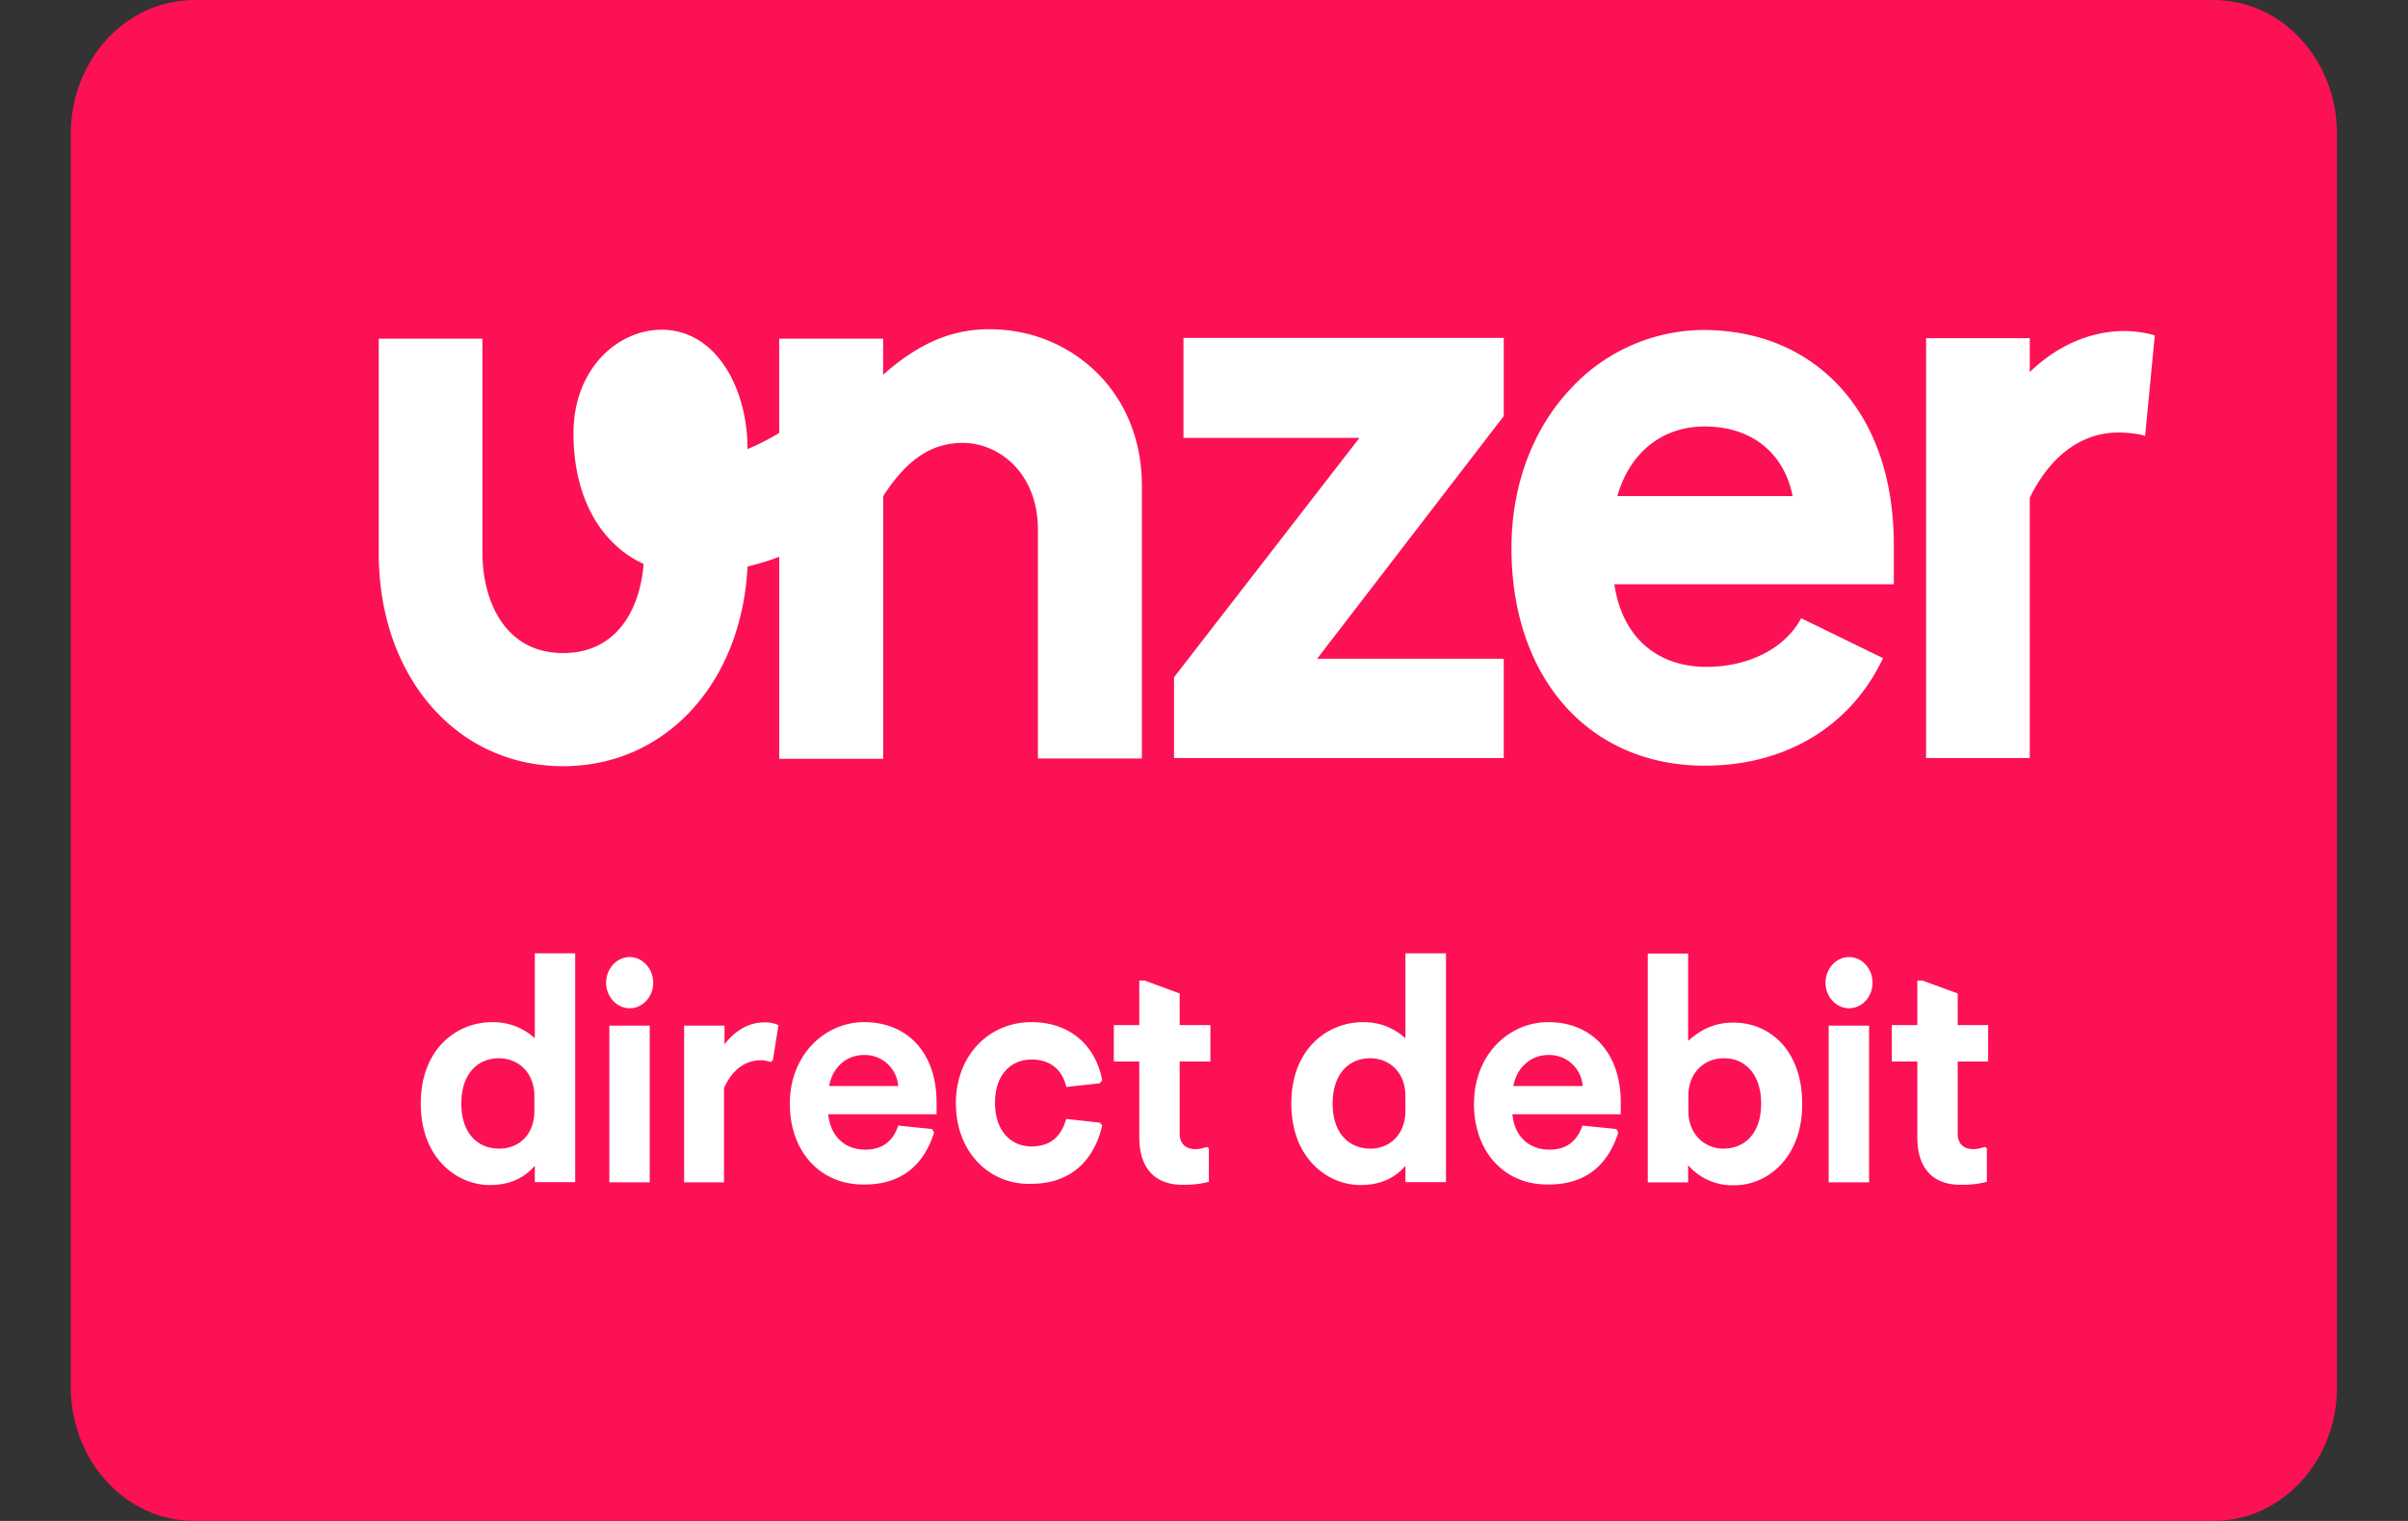 <svg xmlns="http://www.w3.org/2000/svg" role="img" width="38" height="24" viewBox="0 0 38 24" aria-labelledby="pi-unzerdirectdebit"><rect x="0" y="0" width="38" height="24" fill="#333333" stroke="none"/><title id="pi-unzerdirectdebit">Unzer Direct Debit</title><g stroke="none" fill-rule="nonzero" fill-opacity="1"><path d="M34.934 24H3.066c-1.078 0-1.949-.945-1.949-2.117V2.117C1.117.945 1.988 0 3.067 0H34.93c1.082 0 1.949.945 1.949 2.117v19.766c.004 1.172-.875 2.117-1.945 2.117zm0 0" fill="#fc1154"/><path d="M18.02 7.648v4.32h-1.641V8.356c0-.886-.61-1.367-1.184-1.367-.5 0-.883.262-1.258.84v4.145h-1.64V8.785c-.168.067-.34.113-.5.156-.094 1.836-1.29 3.149-2.91 3.149-1.688 0-2.91-1.418-2.91-3.36V5.344h1.636v3.379c0 .726.332 1.582 1.274 1.582.867 0 1.218-.723 1.27-1.407C9.472 8.586 9.05 7.84 9.05 6.84c0-1.031.707-1.637 1.39-1.637.871 0 1.36.942 1.356 1.883 0 0 .238-.094.5-.254V5.344h1.64v.57c.56-.496 1.079-.719 1.676-.719.664 0 1.266.254 1.715.703.45.454.692 1.075.692 1.75zm.656-.738h2.777l-2.926 3.777v1.274h5.203v-1.566h-2.945l2.945-3.829V5.332h-5.054zm10.37-.793c.556.61.84 1.469.84 2.485v.617h-4.41c.118.816.657 1.304 1.454 1.304.66 0 1.234-.289 1.488-.757l.008-.008h.004l1.289.629-.008.008c-.512 1.074-1.54 1.687-2.809 1.687-1.828 0-3.05-1.383-3.05-3.437 0-.965.324-1.856.918-2.493a2.87 2.87 0 012.132-.945c.871.008 1.606.32 2.145.91zm-.757 1.711c-.137-.687-.652-1.098-1.387-1.098-.672 0-1.183.41-1.379 1.098zm5.715-2.535c-.223-.07-.469-.07-.469-.07-.539 0-1.062.222-1.504.648v-.535h-1.636v6.625h1.636V7.855c.324-.664.82-1.03 1.399-1.03 0 0 .261 0 .422.054zM6.64 17.414c0-.867.57-1.285 1.129-1.285.289 0 .503.105.671.254v-1.34h.637v3.61h-.637v-.258c-.152.175-.37.304-.707.304-.507.004-1.093-.41-1.093-1.285zm1.793.117v-.238c0-.367-.254-.594-.559-.594-.34 0-.594.25-.594.715 0 .465.254.711.598.711.309 0 .555-.219.555-.594zm1.132-2.023c0-.223.168-.406.371-.406.204 0 .372.183.372.406 0 .219-.164.402-.371.402-.204 0-.372-.183-.372-.402zm.051 3.148v-2.472h.637v2.472zm1.18 0v-2.472h.637v.296c.148-.195.363-.347.629-.347a.49.49 0 01.222.043l-.086.547-.031.035c-.04-.008-.094-.028-.156-.028-.246 0-.457.145-.586.442v1.484zm1.668-1.242c0-.77.555-1.285 1.172-1.285.675 0 1.144.473 1.144 1.27v.183h-1.71c.034.34.253.559.585.559.293 0 .446-.157.52-.38l.535.055.031.055c-.176.55-.55.82-1.097.82-.684.012-1.18-.503-1.18-1.277zm1.71-.277a.527.527 0 00-.546-.489c-.266 0-.492.192-.543.489zm.91.277c0-.766.528-1.285 1.192-1.285.602 0 1.012.36 1.118.918l-.04.047-.527.058c-.058-.257-.238-.433-.55-.433-.325 0-.575.242-.575.683 0 .446.254.688.574.688.313 0 .47-.164.551-.434l.527.059.04.043c-.137.59-.532.922-1.118.922-.664.023-1.191-.504-1.191-1.266zm2.895.535V16.75h-.402v-.574h.402v-.703h.086l.551.203v.5h.485v.574h-.485v1.137c0 .16.094.246.25.246.07 0 .117-.016.18-.035l.031.02v.53a1.44 1.44 0 01-.402.047c-.41.008-.696-.222-.696-.746zm2.399-.535c0-.867.574-1.285 1.133-1.285.285 0 .5.105.668.254v-1.34h.64v3.61h-.64v-.258c-.149.175-.371.304-.707.304-.508.004-1.094-.41-1.094-1.285zm1.8.117v-.238c0-.367-.245-.594-.558-.594-.336 0-.59.25-.59.715 0 .465.254.711.598.711.297 0 .55-.219.55-.594zm1.083-.117c0-.77.55-1.285 1.172-1.285.675 0 1.144.473 1.144 1.27v.183h-1.71c.03.34.253.559.585.559.293 0 .442-.157.52-.38l.535.055.031.055c-.176.55-.55.82-1.098.82-.687.012-1.18-.503-1.18-1.277zm1.715-.277a.527.527 0 00-.547-.489c-.266 0-.492.192-.547.489zm1.664 1.25v.27h-.637v-3.61h.637v1.379c.172-.156.39-.29.714-.29.555 0 1.086.415 1.086 1.286 0 .867-.566 1.281-1.07 1.281a.926.926 0 01-.73-.316zm1.152-.973c0-.465-.254-.715-.586-.715-.312 0-.562.227-.562.594v.238c0 .375.265.594.55.594.344 0 .598-.246.598-.71zm1.016-1.906c0-.223.168-.406.37-.406.208 0 .372.183.372.406 0 .219-.164.402-.371.402-.203 0-.371-.183-.371-.402zm.05 3.148v-2.472h.637v2.472zm1.399-.707V16.75h-.403v-.574h.403v-.703h.082l.555.203v.5h.48v.574h-.48v1.137c0 .16.09.246.246.246.07 0 .117-.016.183-.035l.031.02v.53a1.459 1.459 0 01-.402.047c-.41.008-.695-.222-.695-.746zm0 0" fill="#fff"/></g></svg>